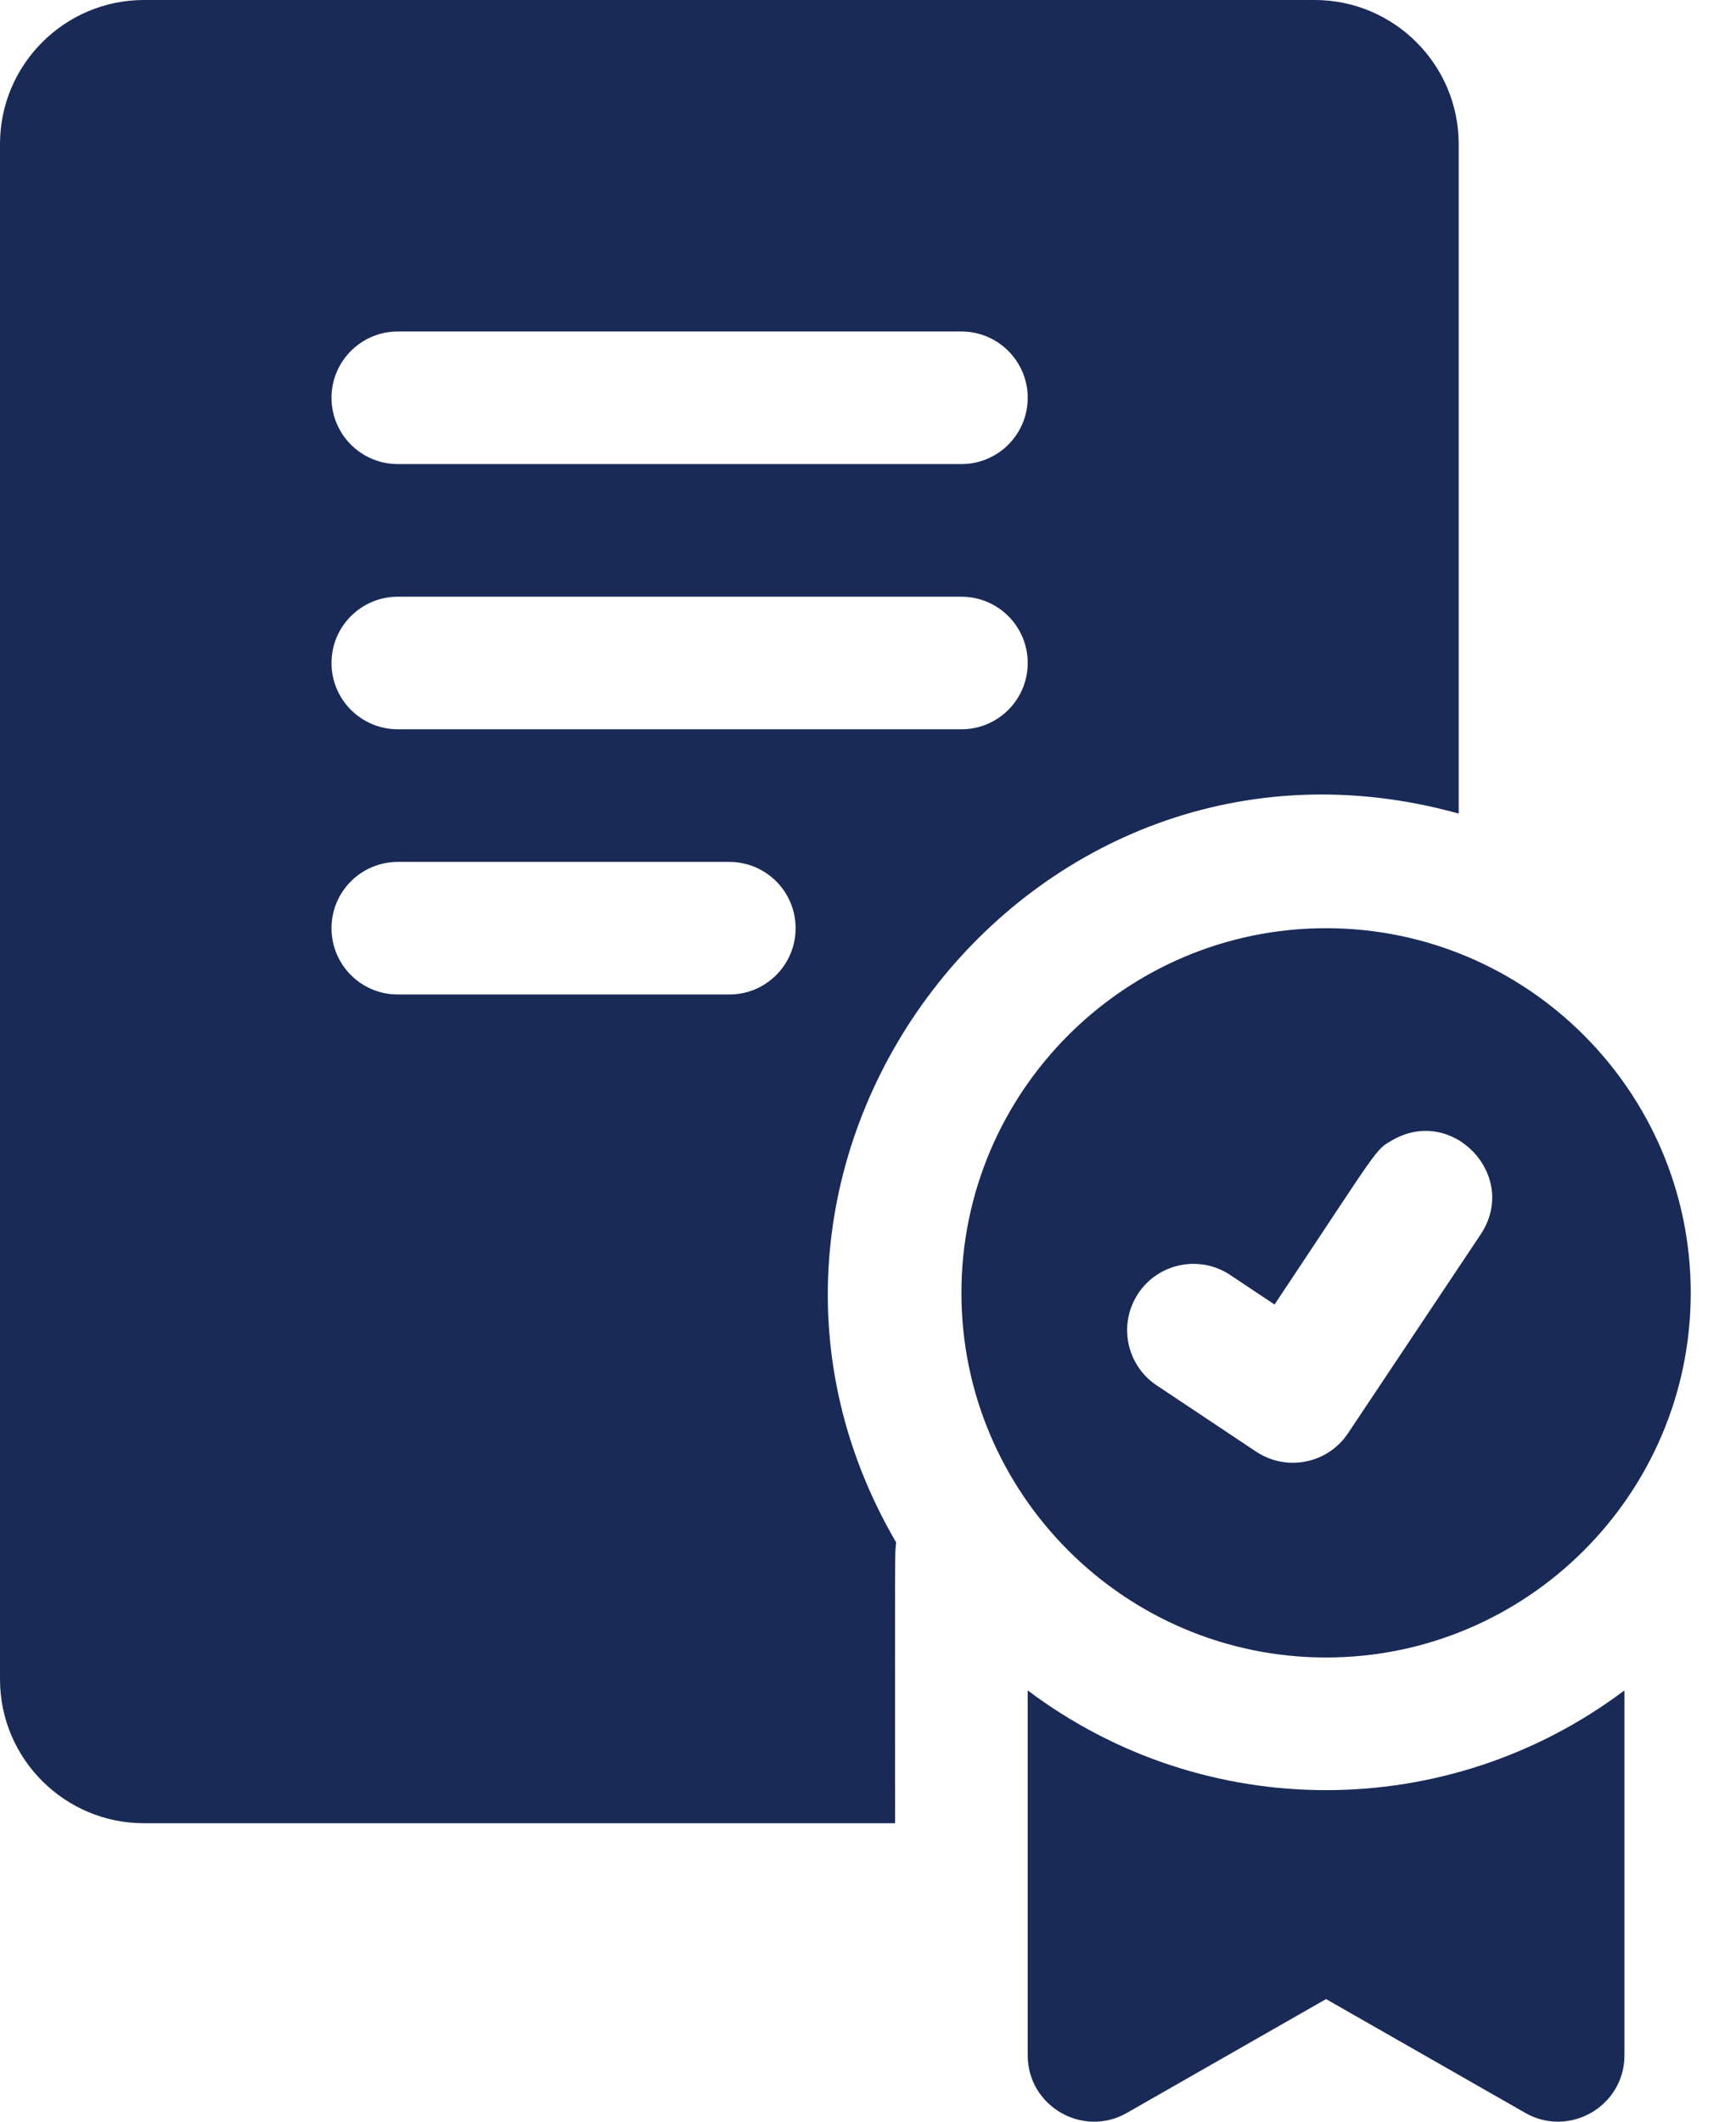 <svg width="27" height="33" viewBox="0 0 27 33" fill="none" xmlns="http://www.w3.org/2000/svg">
<path d="M20.624 14.437C17.497 14.437 14.953 16.982 14.953 20.109C14.953 23.236 17.497 25.78 20.624 25.78C23.751 25.78 26.296 23.236 26.296 20.109C26.296 16.982 23.751 14.437 20.624 14.437ZM23.029 19.199C21.38 21.672 21.848 20.971 20.966 22.292C20.65 22.767 20.009 22.893 19.536 22.578L17.989 21.547C17.516 21.231 17.388 20.591 17.704 20.116C18.02 19.643 18.66 19.515 19.134 19.831L19.823 20.29C21.467 17.823 21.379 17.891 21.655 17.734C22.595 17.19 23.633 18.292 23.029 19.199ZM15.984 26.292V31.968C15.984 32.758 16.84 33.256 17.527 32.863L20.624 31.093L23.722 32.863C24.406 33.255 25.265 32.76 25.265 31.968V26.292C22.517 28.359 18.735 28.362 15.984 26.292ZM22.687 12.654V2.24C22.687 1.005 21.682 0 20.447 0H2.24C1.005 0 0 1.005 0 2.24V26.119C0 27.354 1.005 28.358 2.24 28.358H13.921C13.921 23.921 13.915 24.195 13.938 23.991C10.485 18.073 15.982 10.792 22.687 12.654ZM6.187 5.156H14.953C15.522 5.156 15.984 5.618 15.984 6.187C15.984 6.757 15.522 7.218 14.953 7.218H6.187C5.618 7.218 5.156 6.757 5.156 6.187C5.156 5.618 5.618 5.156 6.187 5.156ZM11.343 15.468H6.187C5.618 15.468 5.156 15.007 5.156 14.437C5.156 13.867 5.618 13.406 6.187 13.406H11.343C11.913 13.406 12.374 13.867 12.374 14.437C12.374 15.007 11.913 15.468 11.343 15.468ZM6.187 11.343C5.618 11.343 5.156 10.882 5.156 10.312C5.156 9.742 5.618 9.281 6.187 9.281H14.953C15.522 9.281 15.984 9.742 15.984 10.312C15.984 10.882 15.522 11.343 14.953 11.343H6.187Z" fill="#192A56"/>
</svg>

